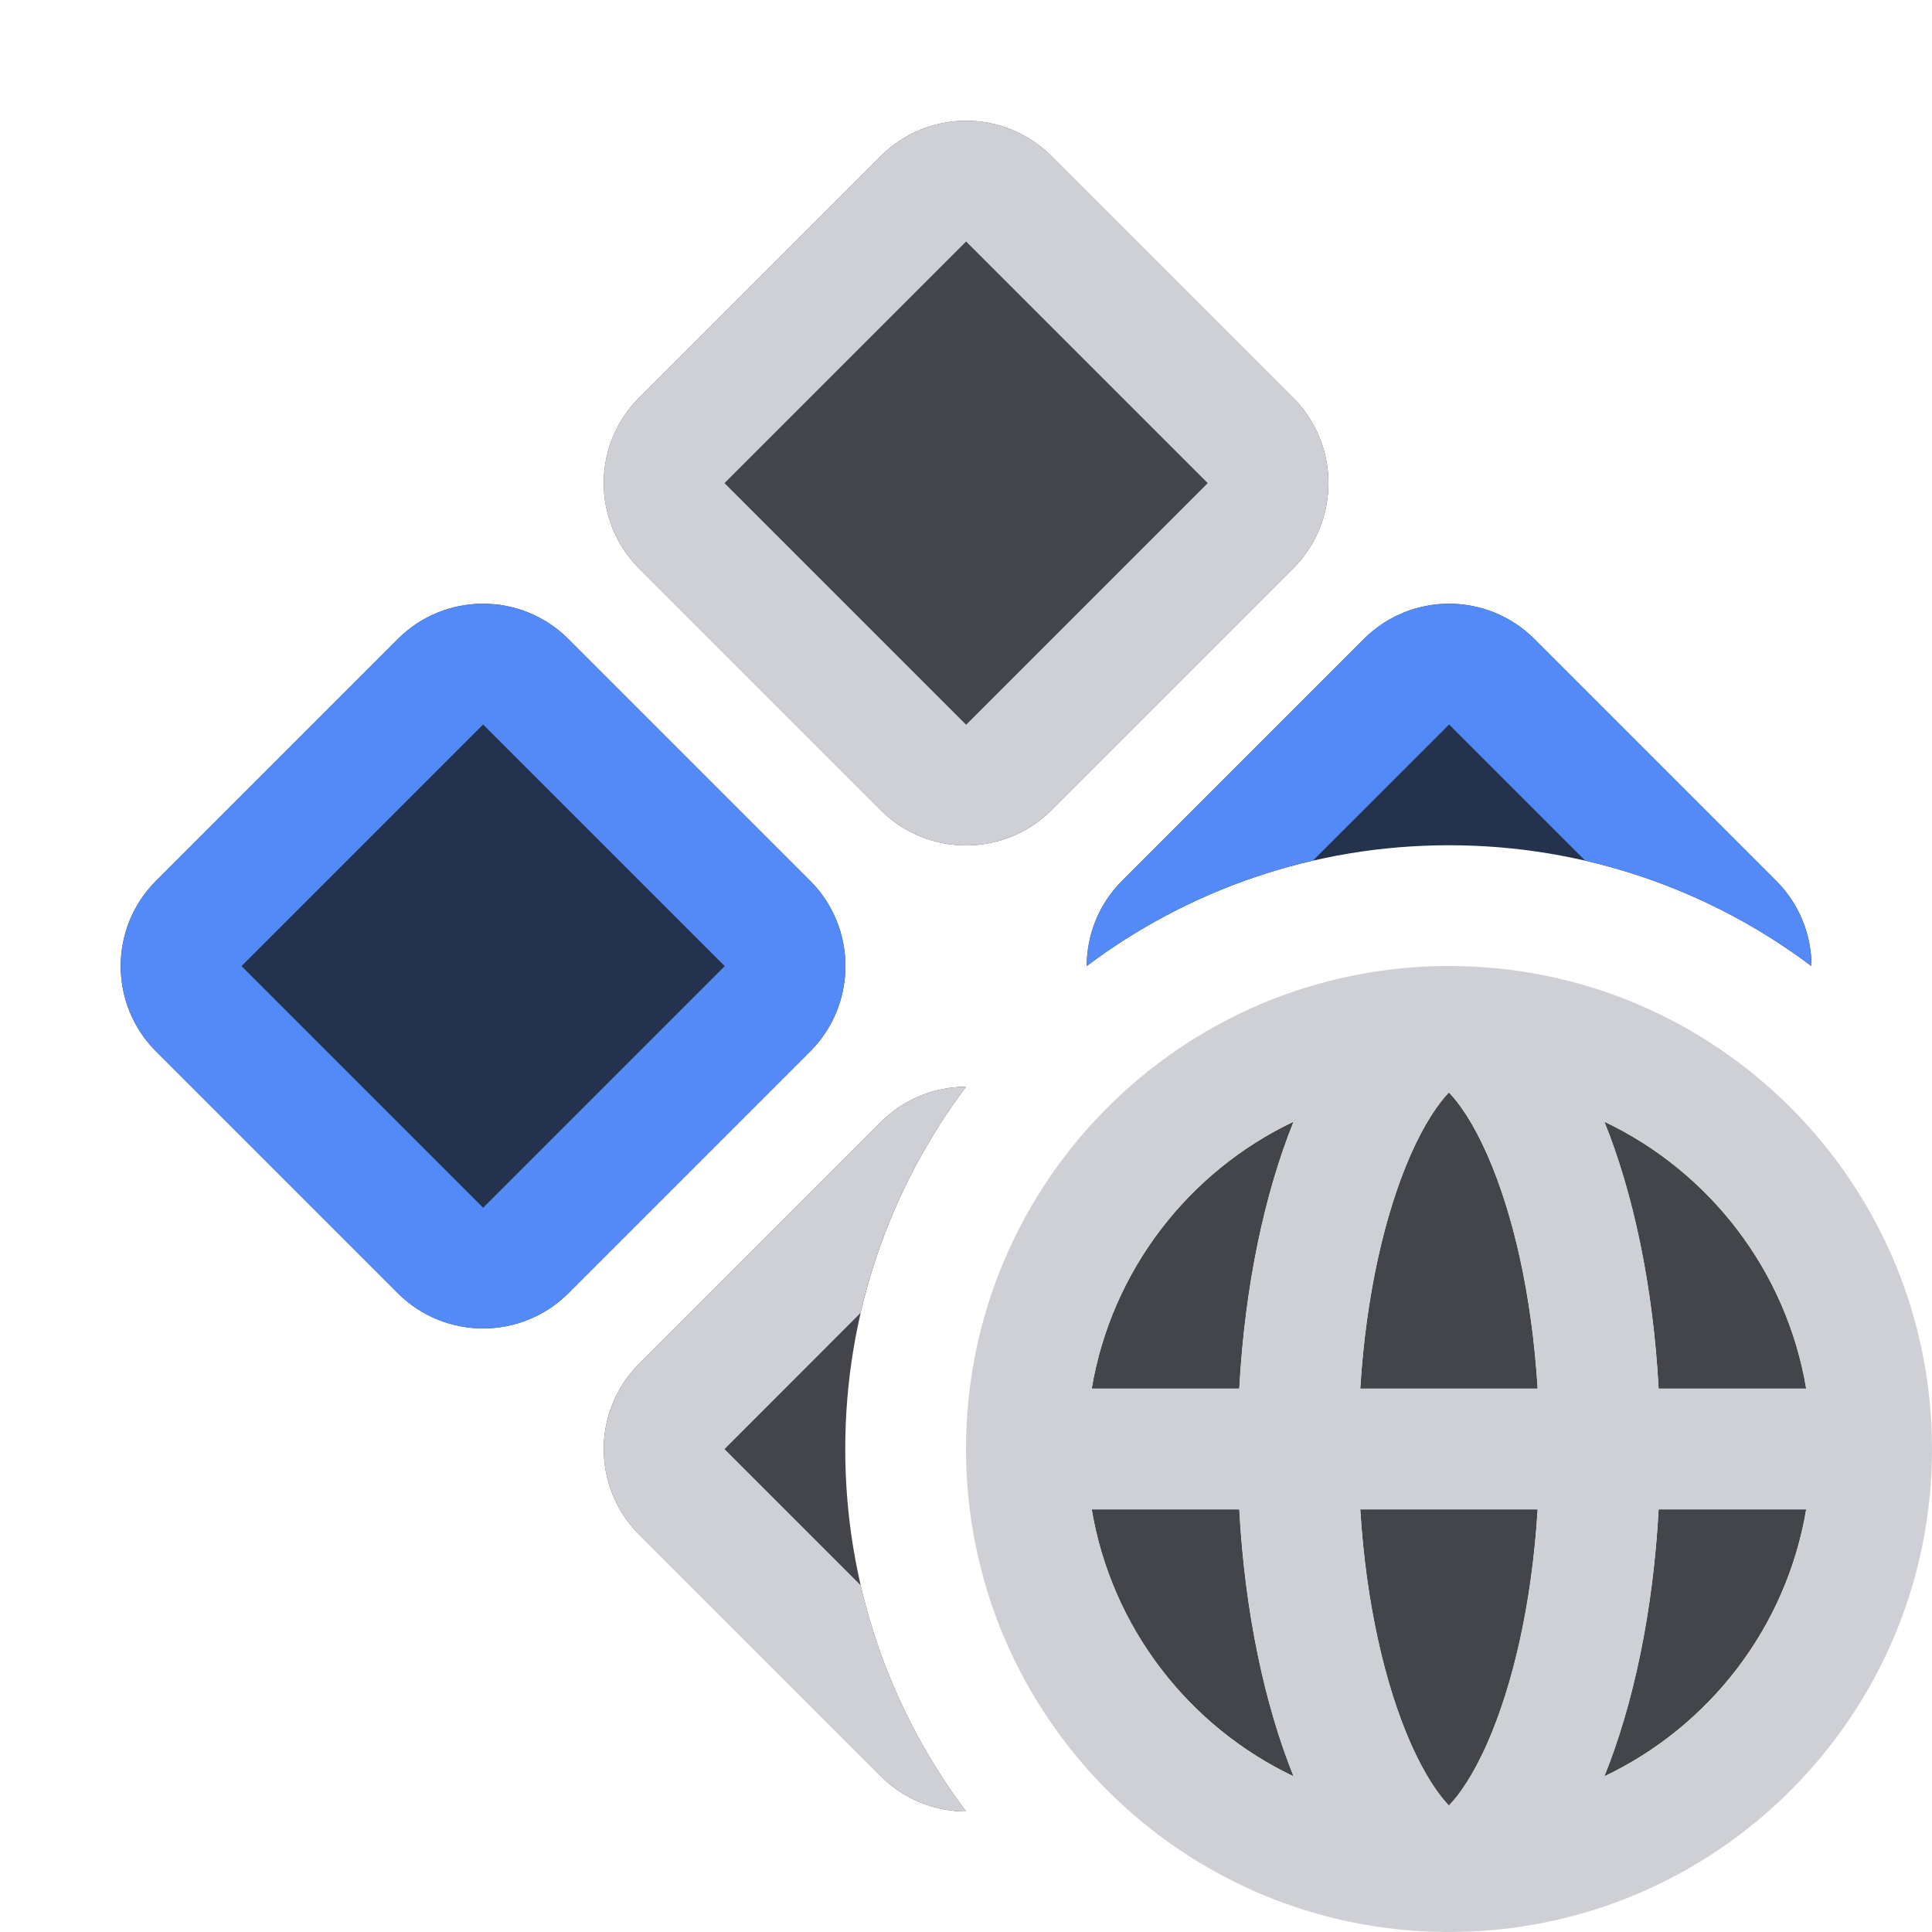 <svg width="16" height="16" viewBox="0 0 16 16" fill="none" xmlns="http://www.w3.org/2000/svg">
<path d="M3.294 10.709L1.293 8.708C0.902 8.317 0.902 7.684 1.293 7.294L3.294 5.293C3.684 4.902 4.317 4.902 4.708 5.293L6.709 7.294C7.099 7.684 7.099 8.317 6.709 8.708L4.708 10.709C4.317 11.099 3.684 11.099 3.294 10.709Z" fill="#25324D"/>
<path d="M5.293 4.708L7.294 6.709C7.684 7.099 8.317 7.099 8.708 6.709L10.709 4.708C11.099 4.317 11.099 3.684 10.709 3.294L8.708 1.293C8.317 0.902 7.684 0.902 7.294 1.293L5.293 3.294C4.902 3.684 4.902 4.317 5.293 4.708Z" fill="#43454A"/>
<path fill-rule="evenodd" clip-rule="evenodd" d="M3.294 10.709L1.293 8.708C0.902 8.317 0.902 7.684 1.293 7.294L3.294 5.293C3.684 4.902 4.317 4.902 4.708 5.293L6.709 7.294C7.099 7.684 7.099 8.317 6.709 8.708L4.708 10.709C4.317 11.099 3.684 11.099 3.294 10.709ZM2 8.001L4.001 10.002L6.002 8.001L4.001 6L2 8.001Z" fill="#548AF7"/>
<path fill-rule="evenodd" clip-rule="evenodd" d="M7.294 6.709L5.293 4.708C4.902 4.317 4.902 3.684 5.293 3.294L7.294 1.293C7.684 0.902 8.317 0.902 8.708 1.293L10.709 3.294C11.099 3.684 11.099 4.317 10.709 4.708L8.708 6.709C8.317 7.099 7.684 7.099 7.294 6.709ZM6 4.001L8.001 6.002L10.002 4.001L8.001 2L6 4.001Z" fill="#CED0D6"/>
<path d="M10.713 14.711C10.472 14.113 10.309 13.348 10.263 12.5H9.041C9.205 13.479 9.844 14.298 10.713 14.711Z" fill="#43454A"/>
<path d="M11.678 14.428C11.472 13.955 11.313 13.285 11.265 12.5H12.734C12.686 13.285 12.528 13.955 12.321 14.428C12.202 14.699 12.085 14.865 11.999 14.953C11.914 14.865 11.797 14.699 11.678 14.428Z" fill="#43454A"/>
<path d="M11.678 9.572C11.472 10.045 11.313 10.715 11.265 11.5H12.734C12.686 10.715 12.528 10.045 12.321 9.572C12.202 9.301 12.085 9.135 11.999 9.047C11.914 9.135 11.797 9.301 11.678 9.572Z" fill="#43454A"/>
<path d="M13.286 14.711C13.527 14.113 13.69 13.348 13.736 12.5H14.958C14.794 13.479 14.155 14.298 13.286 14.711Z" fill="#43454A"/>
<path d="M13.736 11.5H14.958C14.794 10.521 14.155 9.702 13.286 9.289C13.527 9.887 13.69 10.652 13.736 11.5Z" fill="#43454A"/>
<path d="M9.041 11.5H10.263C10.309 10.652 10.472 9.887 10.713 9.289C9.844 9.702 9.205 10.521 9.041 11.5Z" fill="#43454A"/>
<path fill-rule="evenodd" clip-rule="evenodd" d="M16 12C16 9.791 14.209 8 12 8C9.791 8 8 9.791 8 12C8 14.209 9.791 16 12 16C14.209 16 16 14.209 16 12ZM10.264 12.5C10.31 13.348 10.472 14.113 10.713 14.711C9.844 14.298 9.206 13.479 9.041 12.5H10.264ZM11.265 12.5C11.313 13.285 11.472 13.955 11.679 14.428C11.797 14.699 11.915 14.865 12 14.953C12.085 14.865 12.203 14.699 12.321 14.428C12.528 13.955 12.687 13.285 12.735 12.5H11.265ZM12.735 11.5H11.265C11.313 10.715 11.472 10.045 11.679 9.572C11.797 9.301 11.915 9.135 12 9.047C12.085 9.135 12.203 9.301 12.321 9.572C12.528 10.045 12.687 10.715 12.735 11.5ZM13.736 12.5C13.69 13.348 13.528 14.113 13.287 14.711C14.156 14.298 14.794 13.479 14.959 12.5H13.736ZM14.959 11.5H13.736C13.69 10.652 13.528 9.887 13.287 9.289C14.156 9.702 14.794 10.521 14.959 11.5ZM10.264 11.5H9.041C9.206 10.521 9.844 9.702 10.713 9.289C10.472 9.887 10.31 10.652 10.264 11.5Z" fill="#CED0D6"/>
<path d="M8 9C7.744 9 7.489 9.098 7.294 9.293L5.293 11.294C4.902 11.684 4.902 12.317 5.293 12.708L7.294 14.709C7.489 14.904 7.745 15.002 8.001 15.002C7.372 14.166 7 13.126 7 12C7 10.874 7.372 9.836 8 9Z" fill="#43454A"/>
<path d="M8 9C7.744 9 7.489 9.098 7.294 9.293L5.293 11.294C4.902 11.684 4.902 12.317 5.293 12.708L7.294 14.709C7.489 14.904 7.745 15.002 8.001 15.002C7.589 14.454 7.287 13.819 7.128 13.129L6 12.001L7.127 10.873C7.286 10.183 7.588 9.548 8 9Z" fill="#CED0D6"/>
<path d="M15.002 8.001C14.166 7.372 13.126 7 12 7C10.874 7 9.836 7.372 9 8C9 7.744 9.098 7.489 9.293 7.294L11.294 5.293C11.684 4.902 12.317 4.902 12.708 5.293L14.709 7.294C14.904 7.489 15.002 7.745 15.002 8.001Z" fill="#25324D"/>
<path d="M15.002 8.001C15.002 7.745 14.904 7.489 14.709 7.294L12.708 5.293C12.317 4.902 11.684 4.902 11.294 5.293L9.293 7.294C9.098 7.489 9 7.744 9 8C9.548 7.588 10.183 7.286 10.873 7.127L12.001 6L13.129 7.128C13.819 7.287 14.454 7.589 15.002 8.001Z" fill="#548AF7"/>
</svg>
